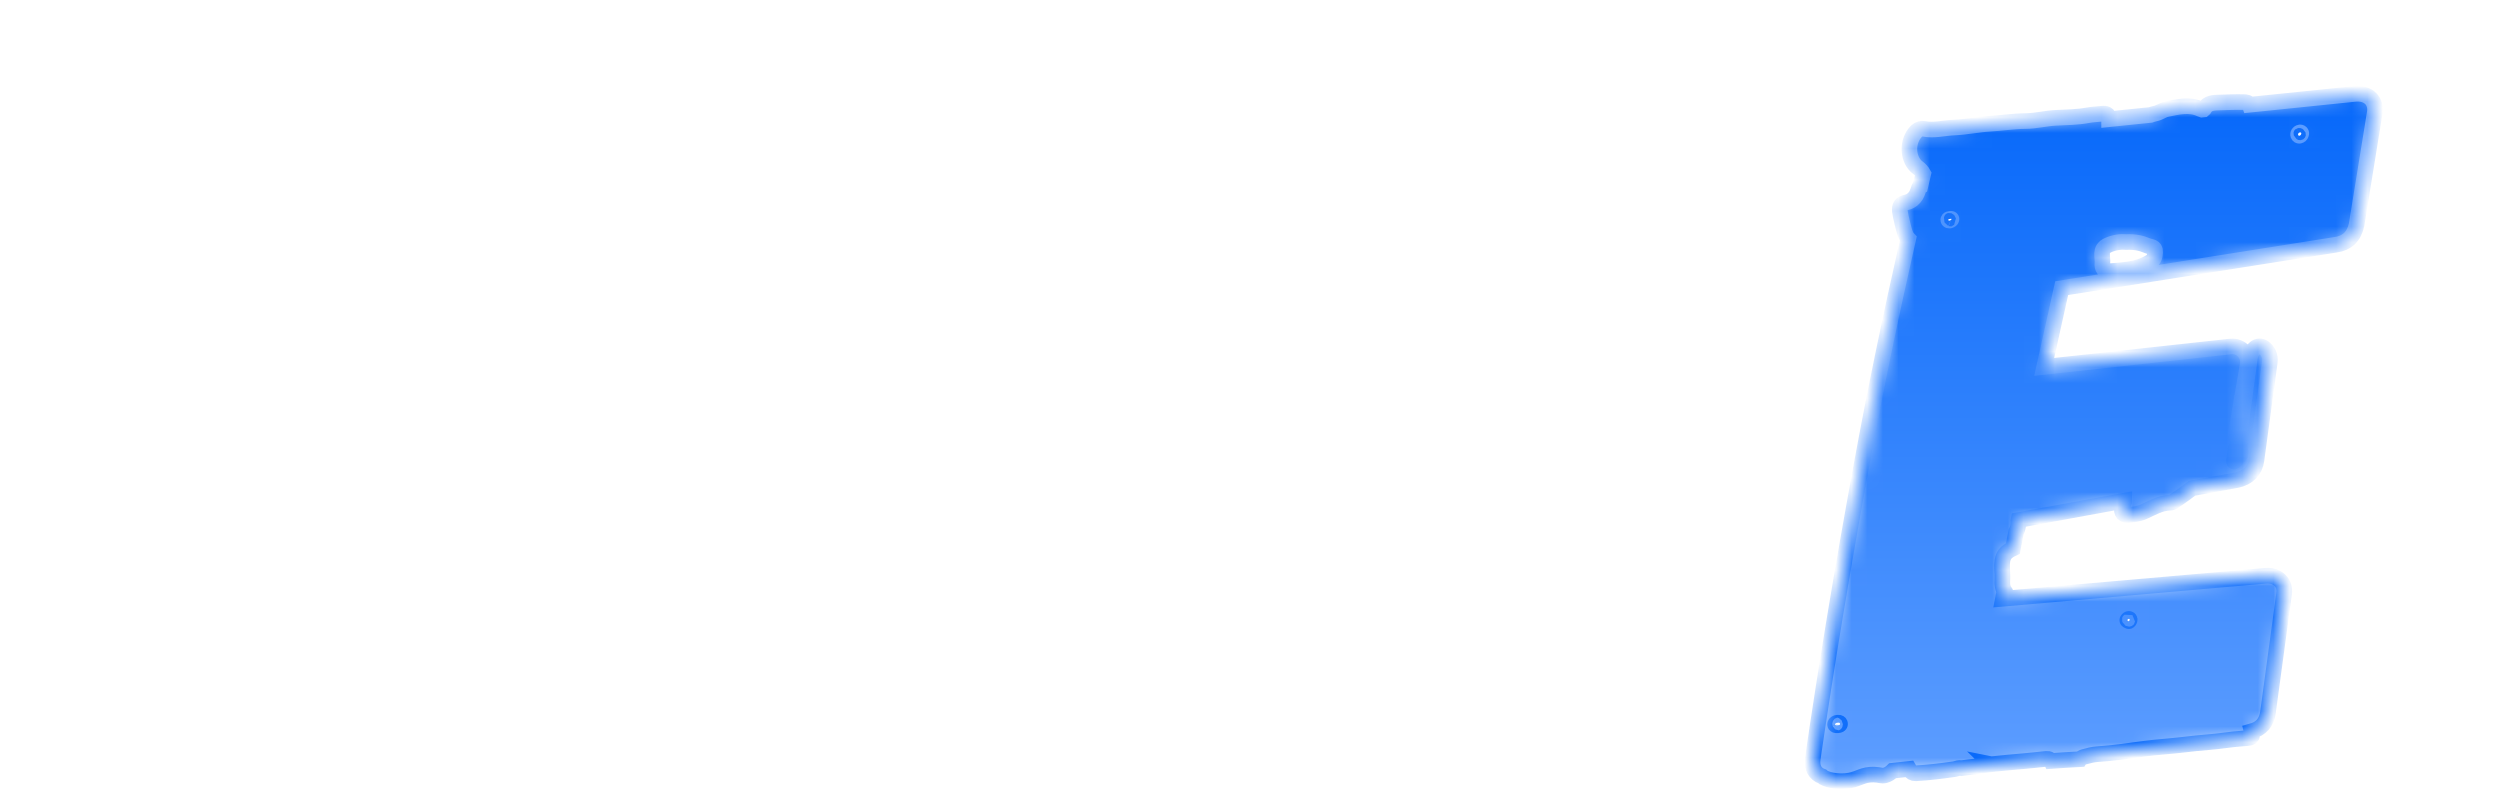 <svg width="160" height="51" viewBox="0 0 160 51" fill="none" xmlns="http://www.w3.org/2000/svg">
<mask id="path-1-inside-1_25_1008" fill="white">
<path d="M150.777 6.003L143.968 6.704C143.915 6.56 143.774 6.538 143.596 6.533C143.082 6.519 142.564 6.546 142.052 6.56C141.718 6.569 141.271 6.56 141.075 6.961C141.065 6.982 141.052 6.995 141.039 7.005L140.915 7.018C140.878 7.007 140.841 6.988 140.816 6.976C140.117 6.648 139.388 6.838 138.671 6.983C138.426 7.032 138.219 7.207 137.953 7.264C137.825 7.291 137.718 7.321 137.63 7.356L134.984 7.628C134.984 7.61 134.981 7.592 134.979 7.574C134.951 7.303 134.784 7.246 134.508 7.28C134.214 7.316 133.916 7.32 133.627 7.375C132.943 7.504 132.253 7.506 131.567 7.541C130.918 7.573 130.276 7.744 129.639 7.747C128.879 7.75 128.129 7.875 127.374 7.917C126.606 7.96 125.829 8.13 125.053 8.162C124.414 8.187 123.775 8.375 123.129 8.243C122.999 8.216 122.798 8.258 122.665 8.387C122.013 9.017 122.053 10.229 122.753 10.742C122.899 10.85 123.012 10.973 123.09 11.115C123.029 11.378 122.967 11.642 122.905 11.905C122.755 11.969 122.796 12.451 122.385 12.777C122.064 13.031 121.827 12.904 121.656 13.137C121.52 13.32 121.595 13.64 121.747 14.271C121.877 14.808 121.945 15.08 122.127 15.276C121.021 20.149 120 25.026 119.107 29.925C117.914 36.408 116.881 42.642 116.014 48.567C115.936 49.137 116.18 49.529 116.608 49.685C116.8 49.878 117.603 50.096 118.365 49.955C118.981 49.841 119.222 49.558 119.924 49.574C120.333 49.583 120.411 49.682 120.653 49.618C120.83 49.571 120.993 49.463 121.133 49.326L122.181 49.212C122.197 49.239 122.211 49.264 122.229 49.291C122.312 49.416 122.427 49.502 122.599 49.492C123.433 49.449 124.265 49.344 125.095 49.224C125.239 49.181 125.384 49.131 125.535 49.162C125.865 49.121 126.197 49.081 126.529 49.041C126.555 49.034 126.581 49.026 126.607 49.019C126.647 49.008 126.686 48.997 126.725 48.986C126.736 48.983 126.749 48.984 126.761 48.983C126.759 48.989 126.756 48.995 126.753 49.001C126.975 48.974 127.199 48.945 127.421 48.918C127.419 48.914 127.415 48.909 127.411 48.905C127.421 48.907 127.431 48.909 127.44 48.911C127.786 48.876 128.133 48.839 128.48 48.806C129.233 48.735 129.989 48.68 130.742 48.59C131.068 48.55 131.194 48.553 131.268 48.704C131.888 48.658 132.506 48.62 133.126 48.588C133.176 48.517 133.278 48.467 133.377 48.44C133.655 48.365 133.942 48.286 134.224 48.269C135.241 48.209 136.249 48.048 137.259 47.916C138.104 47.807 138.95 47.758 139.795 47.656C140.31 47.595 140.833 47.537 141.354 47.498C142.063 47.444 142.772 47.315 143.48 47.269C144.123 47.227 144.202 47.218 144.103 46.805C144.728 46.634 145.066 46.216 145.151 45.588L146.185 37.976C146.275 37.312 145.783 36.802 145.029 36.846L128.189 38.319L128.285 37.826C128.179 37.676 128.131 37.422 128.152 37.154C128.204 36.506 127.927 35.705 128.511 35.285C128.615 35.21 128.72 35.15 128.825 35.102L129.036 34.034C129.128 33.852 129.179 33.654 129.179 33.448C129.179 33.411 129.177 33.373 129.174 33.336L129.184 33.287L135.953 32.046C135.952 32.123 135.918 32.226 135.854 32.363C135.706 32.679 135.848 32.99 136.156 32.963C136.506 32.932 136.879 32.896 137.191 32.755C137.74 32.508 138.253 32.188 138.884 32.175C139.055 32.171 139.155 32.057 139.282 31.975C139.629 31.75 139.956 31.495 140.291 31.252L143.182 30.722C143.889 30.561 144.323 30.116 144.413 29.452L145.267 23.168C145.318 22.79 145.161 22.463 144.888 22.259C144.505 21.973 144.066 22.38 144.001 22.854L143.337 27.742C143.32 27.868 143.216 27.964 143.089 27.971C143.072 27.972 143.059 27.957 143.062 27.94L143.851 23.339C143.964 22.684 143.418 22.104 142.757 22.176L130.828 23.482L131.948 18.442L149.464 15.669C150.227 15.565 150.661 15.119 150.821 14.391L151.988 7.191C152.086 6.466 151.594 5.955 150.777 6.003ZM117.516 46.419C117.383 46.405 117.449 46.264 117.582 46.256L117.681 46.25C117.716 46.248 117.748 46.27 117.76 46.303C117.774 46.345 117.752 46.391 117.709 46.401C117.642 46.417 117.575 46.425 117.516 46.419ZM124.896 14.028C124.875 14.113 124.705 14.163 124.688 14.076C124.677 14.02 124.764 14.018 124.822 14.008C124.846 14.004 124.861 13.996 124.884 14.004C124.896 14.009 124.899 14.017 124.896 14.028ZM136.185 39.636C136.218 39.602 136.283 39.593 136.299 39.638C136.317 39.69 136.246 39.777 136.223 39.758C136.199 39.738 136.174 39.719 136.149 39.7C136.137 39.691 136.159 39.663 136.185 39.636ZM143.09 28.642C143.108 28.515 143.255 28.523 143.343 28.616L143.411 29.031C143.406 29.069 143.377 29.108 143.336 29.161C143.278 29.238 143.217 29.313 143.151 29.384C143.104 29.433 143.056 29.486 143.029 29.515C143.016 29.529 143 29.538 142.98 29.54C142.975 29.541 142.969 29.537 142.97 29.532L143.09 28.642ZM137.577 16.79C136.764 17.269 135.862 17.284 134.972 17.361C134.67 17.388 134.519 17.136 134.554 16.858C134.604 16.453 134.328 15.953 134.913 15.691C135.32 15.508 135.741 15.456 136.097 15.492C136.618 15.469 137.025 15.551 137.431 15.724C137.655 15.821 137.947 15.771 137.928 16.134C137.914 16.408 137.884 16.611 137.577 16.79ZM147.283 8.55C147.274 8.633 147.182 8.723 147.111 8.678C147.049 8.638 147.074 8.535 147.136 8.496C147.177 8.469 147.221 8.462 147.262 8.489C147.281 8.502 147.286 8.524 147.283 8.55Z"/>
</mask>
<path d="M150.777 6.003L143.968 6.704C143.915 6.56 143.774 6.538 143.596 6.533C143.082 6.519 142.564 6.546 142.052 6.56C141.718 6.569 141.271 6.56 141.075 6.961C141.065 6.982 141.052 6.995 141.039 7.005L140.915 7.018C140.878 7.007 140.841 6.988 140.816 6.976C140.117 6.648 139.388 6.838 138.671 6.983C138.426 7.032 138.219 7.207 137.953 7.264C137.825 7.291 137.718 7.321 137.63 7.356L134.984 7.628C134.984 7.61 134.981 7.592 134.979 7.574C134.951 7.303 134.784 7.246 134.508 7.28C134.214 7.316 133.916 7.32 133.627 7.375C132.943 7.504 132.253 7.506 131.567 7.541C130.918 7.573 130.276 7.744 129.639 7.747C128.879 7.75 128.129 7.875 127.374 7.917C126.606 7.96 125.829 8.13 125.053 8.162C124.414 8.187 123.775 8.375 123.129 8.243C122.999 8.216 122.798 8.258 122.665 8.387C122.013 9.017 122.053 10.229 122.753 10.742C122.899 10.85 123.012 10.973 123.09 11.115C123.029 11.378 122.967 11.642 122.905 11.905C122.755 11.969 122.796 12.451 122.385 12.777C122.064 13.031 121.827 12.904 121.656 13.137C121.52 13.32 121.595 13.64 121.747 14.271C121.877 14.808 121.945 15.08 122.127 15.276C121.021 20.149 120 25.026 119.107 29.925C117.914 36.408 116.881 42.642 116.014 48.567C115.936 49.137 116.18 49.529 116.608 49.685C116.8 49.878 117.603 50.096 118.365 49.955C118.981 49.841 119.222 49.558 119.924 49.574C120.333 49.583 120.411 49.682 120.653 49.618C120.83 49.571 120.993 49.463 121.133 49.326L122.181 49.212C122.197 49.239 122.211 49.264 122.229 49.291C122.312 49.416 122.427 49.502 122.599 49.492C123.433 49.449 124.265 49.344 125.095 49.224C125.239 49.181 125.384 49.131 125.535 49.162C125.865 49.121 126.197 49.081 126.529 49.041C126.555 49.034 126.581 49.026 126.607 49.019C126.647 49.008 126.686 48.997 126.725 48.986C126.736 48.983 126.749 48.984 126.761 48.983C126.759 48.989 126.756 48.995 126.753 49.001C126.975 48.974 127.199 48.945 127.421 48.918C127.419 48.914 127.415 48.909 127.411 48.905C127.421 48.907 127.431 48.909 127.44 48.911C127.786 48.876 128.133 48.839 128.48 48.806C129.233 48.735 129.989 48.68 130.742 48.59C131.068 48.55 131.194 48.553 131.268 48.704C131.888 48.658 132.506 48.62 133.126 48.588C133.176 48.517 133.278 48.467 133.377 48.44C133.655 48.365 133.942 48.286 134.224 48.269C135.241 48.209 136.249 48.048 137.259 47.916C138.104 47.807 138.95 47.758 139.795 47.656C140.31 47.595 140.833 47.537 141.354 47.498C142.063 47.444 142.772 47.315 143.48 47.269C144.123 47.227 144.202 47.218 144.103 46.805C144.728 46.634 145.066 46.216 145.151 45.588L146.185 37.976C146.275 37.312 145.783 36.802 145.029 36.846L128.189 38.319L128.285 37.826C128.179 37.676 128.131 37.422 128.152 37.154C128.204 36.506 127.927 35.705 128.511 35.285C128.615 35.21 128.72 35.15 128.825 35.102L129.036 34.034C129.128 33.852 129.179 33.654 129.179 33.448C129.179 33.411 129.177 33.373 129.174 33.336L129.184 33.287L135.953 32.046C135.952 32.123 135.918 32.226 135.854 32.363C135.706 32.679 135.848 32.99 136.156 32.963C136.506 32.932 136.879 32.896 137.191 32.755C137.74 32.508 138.253 32.188 138.884 32.175C139.055 32.171 139.155 32.057 139.282 31.975C139.629 31.75 139.956 31.495 140.291 31.252L143.182 30.722C143.889 30.561 144.323 30.116 144.413 29.452L145.267 23.168C145.318 22.79 145.161 22.463 144.888 22.259C144.505 21.973 144.066 22.38 144.001 22.854L143.337 27.742C143.32 27.868 143.216 27.964 143.089 27.971C143.072 27.972 143.059 27.957 143.062 27.94L143.851 23.339C143.964 22.684 143.418 22.104 142.757 22.176L130.828 23.482L131.948 18.442L149.464 15.669C150.227 15.565 150.661 15.119 150.821 14.391L151.988 7.191C152.086 6.466 151.594 5.955 150.777 6.003ZM117.516 46.419C117.383 46.405 117.449 46.264 117.582 46.256L117.681 46.25C117.716 46.248 117.748 46.27 117.76 46.303C117.774 46.345 117.752 46.391 117.709 46.401C117.642 46.417 117.575 46.425 117.516 46.419ZM124.896 14.028C124.875 14.113 124.705 14.163 124.688 14.076C124.677 14.02 124.764 14.018 124.822 14.008C124.846 14.004 124.861 13.996 124.884 14.004C124.896 14.009 124.899 14.017 124.896 14.028ZM136.185 39.636C136.218 39.602 136.283 39.593 136.299 39.638C136.317 39.69 136.246 39.777 136.223 39.758C136.199 39.738 136.174 39.719 136.149 39.7C136.137 39.691 136.159 39.663 136.185 39.636ZM143.09 28.642C143.108 28.515 143.255 28.523 143.343 28.616L143.411 29.031C143.406 29.069 143.377 29.108 143.336 29.161C143.278 29.238 143.217 29.313 143.151 29.384C143.104 29.433 143.056 29.486 143.029 29.515C143.016 29.529 143 29.538 142.98 29.54C142.975 29.541 142.969 29.537 142.97 29.532L143.09 28.642ZM137.577 16.79C136.764 17.269 135.862 17.284 134.972 17.361C134.67 17.388 134.519 17.136 134.554 16.858C134.604 16.453 134.328 15.953 134.913 15.691C135.32 15.508 135.741 15.456 136.097 15.492C136.618 15.469 137.025 15.551 137.431 15.724C137.655 15.821 137.947 15.771 137.928 16.134C137.914 16.408 137.884 16.611 137.577 16.79ZM147.283 8.55C147.274 8.633 147.182 8.723 147.111 8.678C147.049 8.638 147.074 8.535 147.136 8.496C147.177 8.469 147.221 8.462 147.262 8.489C147.281 8.502 147.286 8.524 147.283 8.55Z" fill="url(#paint0_linear_25_1008)" stroke="url(#paint1_linear_25_1008)" mask="url(#path-1-inside-1_25_1008)"/>
<defs>
<linearGradient id="paint0_linear_25_1008" x1="134" y1="6" x2="134" y2="50" gradientUnits="userSpaceOnUse">
<stop stop-color="#0668FA"/>
<stop offset="1" stop-color="#5E9EFF"/>
</linearGradient>
<linearGradient id="paint1_linear_25_1008" x1="134" y1="6" x2="134" y2="50" gradientUnits="userSpaceOnUse">
<stop stop-color="#5E9EFF"/>
<stop offset="1" stop-color="#0668FA"/>
</linearGradient>
</defs>
</svg>
